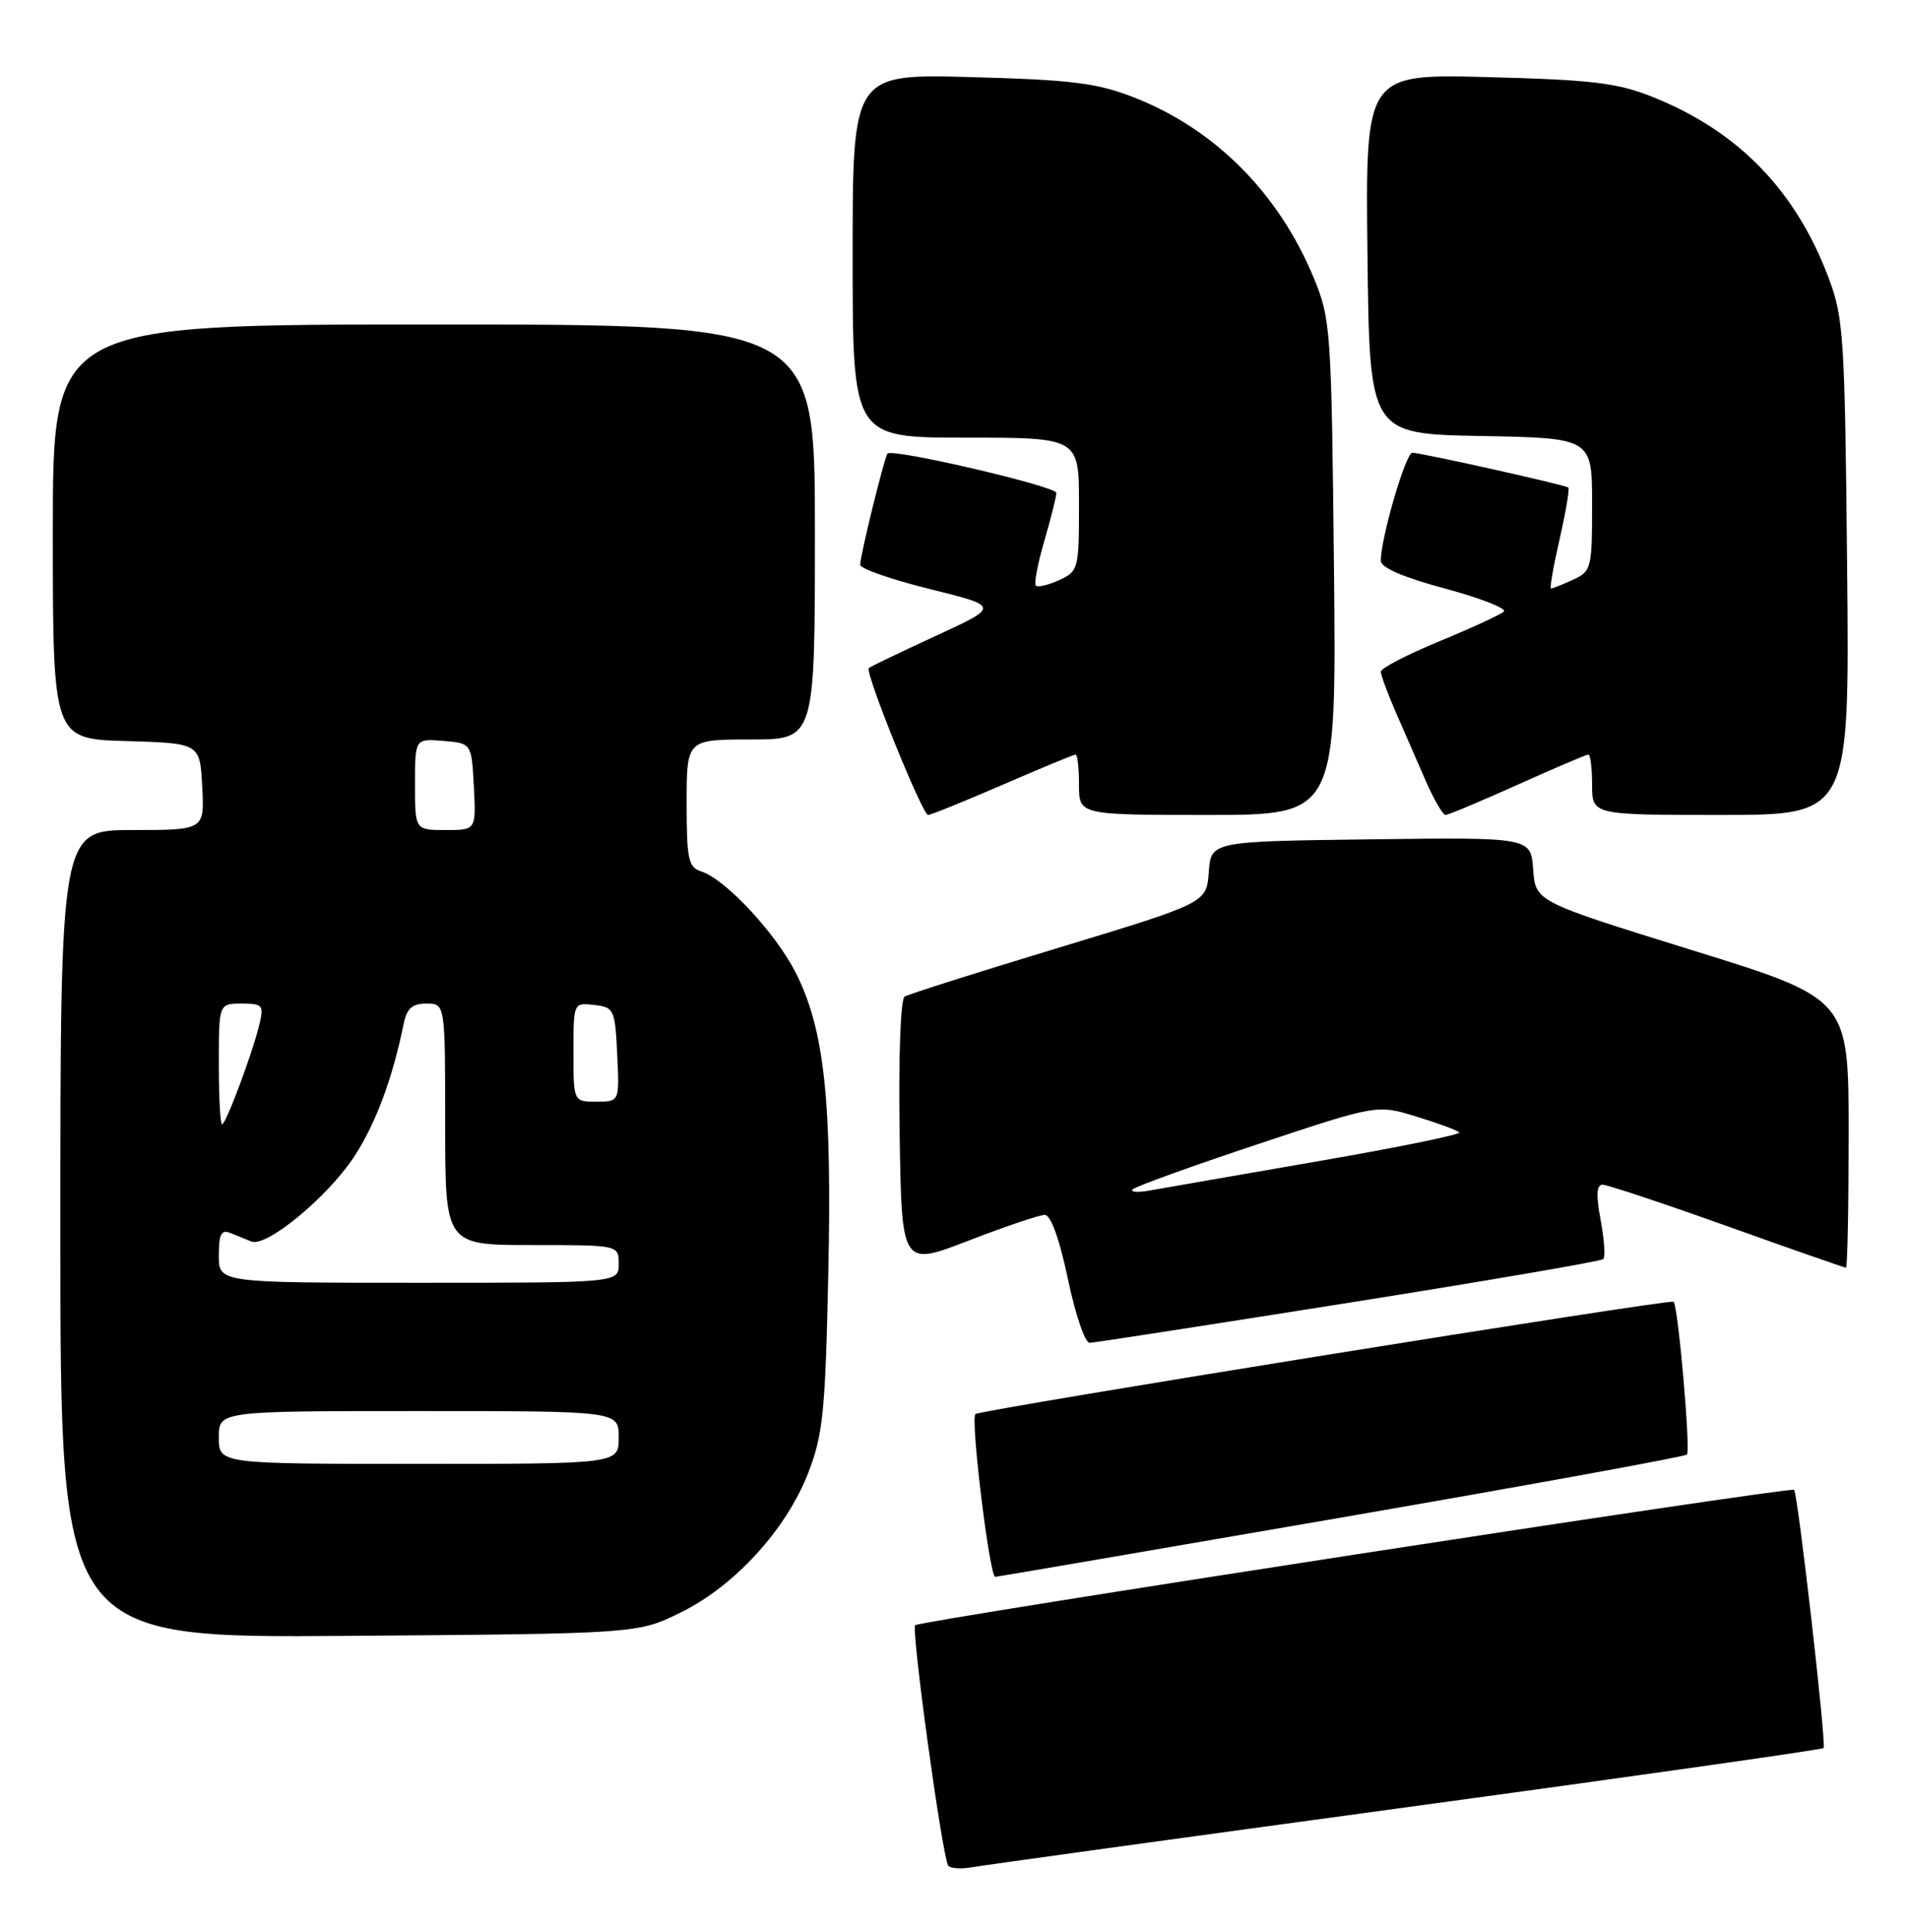 <?xml version="1.0" encoding="UTF-8" standalone="no"?>
<!DOCTYPE svg PUBLIC "-//W3C//DTD SVG 1.1//EN" "http://www.w3.org/Graphics/SVG/1.1/DTD/svg11.dtd" >
<svg xmlns="http://www.w3.org/2000/svg" xmlns:xlink="http://www.w3.org/1999/xlink" version="1.1" viewBox="0 0 253 256">
 <g >
 <path fill="currentColor"
d=" M 186.39 239.51 C 216.59 235.40 241.46 231.87 241.68 231.66 C 242.08 231.26 238.27 197.94 237.77 197.44 C 237.32 196.99 121.90 214.77 121.29 215.38 C 120.74 215.93 124.84 245.83 125.66 247.22 C 125.89 247.61 127.30 247.72 128.79 247.46 C 130.28 247.19 156.20 243.62 186.39 239.51 Z  M 90.20 213.70 C 97.36 210.19 104.19 202.71 107.11 195.20 C 109.07 190.15 109.38 187.14 109.77 168.96 C 110.28 145.81 109.26 136.42 105.45 128.89 C 102.77 123.62 96.12 116.49 92.92 115.48 C 91.23 114.94 91.00 113.88 91.00 106.43 C 91.00 98.00 91.00 98.00 99.50 98.00 C 108.00 98.00 108.00 98.00 108.00 70.50 C 108.00 43.00 108.00 43.00 57.50 43.00 C 7.00 43.00 7.00 43.00 7.00 70.46 C 7.00 97.93 7.00 97.93 16.75 98.21 C 26.50 98.50 26.50 98.50 26.80 104.25 C 27.10 110.00 27.10 110.00 17.55 110.00 C 8.00 110.00 8.00 110.00 8.00 163.54 C 8.00 217.09 8.00 217.09 46.25 216.79 C 84.50 216.50 84.50 216.50 90.20 213.70 Z  M 177.78 201.11 C 202.68 196.80 223.29 193.05 223.57 192.76 C 224.08 192.25 222.40 173.03 221.80 172.51 C 221.35 172.12 129.82 186.84 129.27 187.40 C 128.60 188.07 131.15 209.01 131.90 208.97 C 132.23 208.95 152.87 205.41 177.78 201.11 Z  M 178.73 172.65 C 197.00 169.75 212.19 167.15 212.48 166.86 C 212.77 166.57 212.61 164.23 212.13 161.67 C 211.51 158.35 211.59 157.00 212.39 157.00 C 213.01 157.00 220.44 159.47 228.91 162.50 C 237.38 165.53 244.46 168.00 244.65 168.00 C 244.84 168.00 245.00 159.98 245.00 150.18 C 245.00 132.35 245.00 132.35 224.25 125.92 C 203.50 119.48 203.50 119.48 203.19 115.22 C 202.88 110.96 202.88 110.96 181.69 111.23 C 160.50 111.50 160.50 111.50 160.20 115.58 C 159.90 119.65 159.90 119.65 140.36 125.58 C 129.61 128.83 120.40 131.76 119.89 132.07 C 119.35 132.40 119.07 140.10 119.23 150.25 C 119.50 167.84 119.50 167.84 128.35 164.42 C 133.21 162.54 137.77 161.00 138.47 161.00 C 139.26 161.00 140.42 164.21 141.53 169.50 C 142.51 174.18 143.80 177.98 144.41 177.96 C 145.01 177.94 160.45 175.55 178.73 172.65 Z  M 132.88 104.00 C 137.95 101.80 142.30 100.00 142.55 100.00 C 142.80 100.00 143.00 101.80 143.00 104.00 C 143.00 108.00 143.00 108.00 160.06 108.00 C 177.12 108.00 177.12 108.00 176.79 75.25 C 176.46 43.76 176.36 42.28 174.15 36.92 C 169.50 25.62 161.04 17.11 150.28 12.91 C 145.39 11.00 142.07 10.58 128.75 10.22 C 113.00 9.79 113.00 9.79 113.00 33.90 C 113.00 58.00 113.00 58.00 128.00 58.00 C 143.00 58.00 143.00 58.00 143.00 66.84 C 143.00 75.41 142.92 75.71 140.37 76.88 C 138.92 77.54 137.53 77.87 137.28 77.61 C 137.02 77.36 137.53 74.68 138.41 71.67 C 139.28 68.66 140.00 65.80 140.00 65.32 C 140.00 64.45 118.23 59.38 117.62 60.11 C 117.20 60.62 114.00 73.63 114.00 74.84 C 114.00 75.36 118.16 76.81 123.25 78.07 C 132.50 80.36 132.50 80.36 124.00 84.28 C 119.33 86.43 115.34 88.35 115.14 88.54 C 114.59 89.07 122.24 108.00 123.00 108.00 C 123.36 108.00 127.81 106.20 132.88 104.00 Z  M 201.12 104.00 C 206.01 101.80 210.23 100.00 210.50 100.00 C 210.78 100.00 211.00 101.80 211.00 104.00 C 211.00 108.00 211.00 108.00 228.06 108.00 C 245.12 108.00 245.12 108.00 244.80 75.25 C 244.50 44.68 244.34 42.12 242.35 36.83 C 237.96 25.19 230.34 17.36 219.00 12.84 C 214.35 10.98 210.99 10.58 197.23 10.22 C 180.96 9.79 180.96 9.79 181.23 33.65 C 181.50 57.50 181.50 57.50 196.25 57.78 C 211.00 58.05 211.00 58.05 211.00 66.87 C 211.00 75.34 210.90 75.72 208.45 76.84 C 207.05 77.48 205.75 78.00 205.55 78.00 C 205.36 78.00 205.87 75.04 206.70 71.43 C 207.52 67.82 208.04 64.75 207.85 64.61 C 207.35 64.24 188.31 60.00 187.18 60.00 C 186.30 60.00 183.00 71.28 183.00 74.31 C 183.00 75.23 185.97 76.51 191.55 78.01 C 196.25 79.28 199.73 80.64 199.30 81.05 C 198.86 81.46 195.01 83.23 190.75 84.99 C 186.49 86.75 183.00 88.56 183.00 89.01 C 183.00 89.46 183.90 91.90 185.00 94.42 C 186.10 96.94 187.88 101.03 188.96 103.50 C 190.04 105.97 191.22 108.00 191.58 108.00 C 191.94 108.00 196.23 106.20 201.12 104.00 Z  M 29.00 190.50 C 29.00 187.00 29.00 187.00 55.50 187.00 C 82.00 187.00 82.00 187.00 82.00 190.50 C 82.00 194.00 82.00 194.00 55.50 194.00 C 29.00 194.00 29.00 194.00 29.00 190.50 Z  M 29.00 166.39 C 29.00 163.58 29.33 162.92 30.50 163.39 C 31.32 163.73 32.59 164.24 33.31 164.53 C 35.29 165.34 43.33 158.72 46.88 153.37 C 49.74 149.05 52.03 142.93 53.48 135.75 C 53.91 133.64 54.61 133.00 56.52 133.00 C 59.00 133.00 59.00 133.00 59.00 149.00 C 59.00 165.00 59.00 165.00 70.50 165.00 C 82.00 165.00 82.00 165.00 82.00 167.50 C 82.00 170.00 82.00 170.00 55.50 170.00 C 29.00 170.00 29.00 170.00 29.00 166.39 Z  M 29.00 141.00 C 29.00 133.00 29.00 133.00 32.02 133.00 C 34.81 133.00 34.99 133.21 34.38 135.75 C 33.45 139.61 29.94 149.00 29.43 149.00 C 29.19 149.00 29.00 145.40 29.00 141.00 Z  M 76.00 139.43 C 76.00 132.87 76.00 132.87 78.75 133.18 C 81.39 133.49 81.51 133.76 81.80 139.75 C 82.10 146.00 82.10 146.00 79.05 146.00 C 76.00 146.00 76.00 146.00 76.00 139.43 Z  M 55.00 103.94 C 55.00 97.88 55.00 97.88 58.75 98.19 C 62.50 98.50 62.50 98.50 62.80 104.25 C 63.10 110.00 63.10 110.00 59.05 110.00 C 55.00 110.00 55.00 110.00 55.00 103.94 Z  M 150.11 157.62 C 150.44 157.25 157.87 154.57 166.61 151.66 C 182.50 146.37 182.50 146.37 187.70 147.97 C 190.56 148.84 193.12 149.79 193.40 150.07 C 193.68 150.34 185.26 152.06 174.70 153.89 C 164.14 155.72 154.15 157.45 152.50 157.75 C 150.85 158.05 149.77 157.99 150.11 157.62 Z "/>
</g>
</svg>
